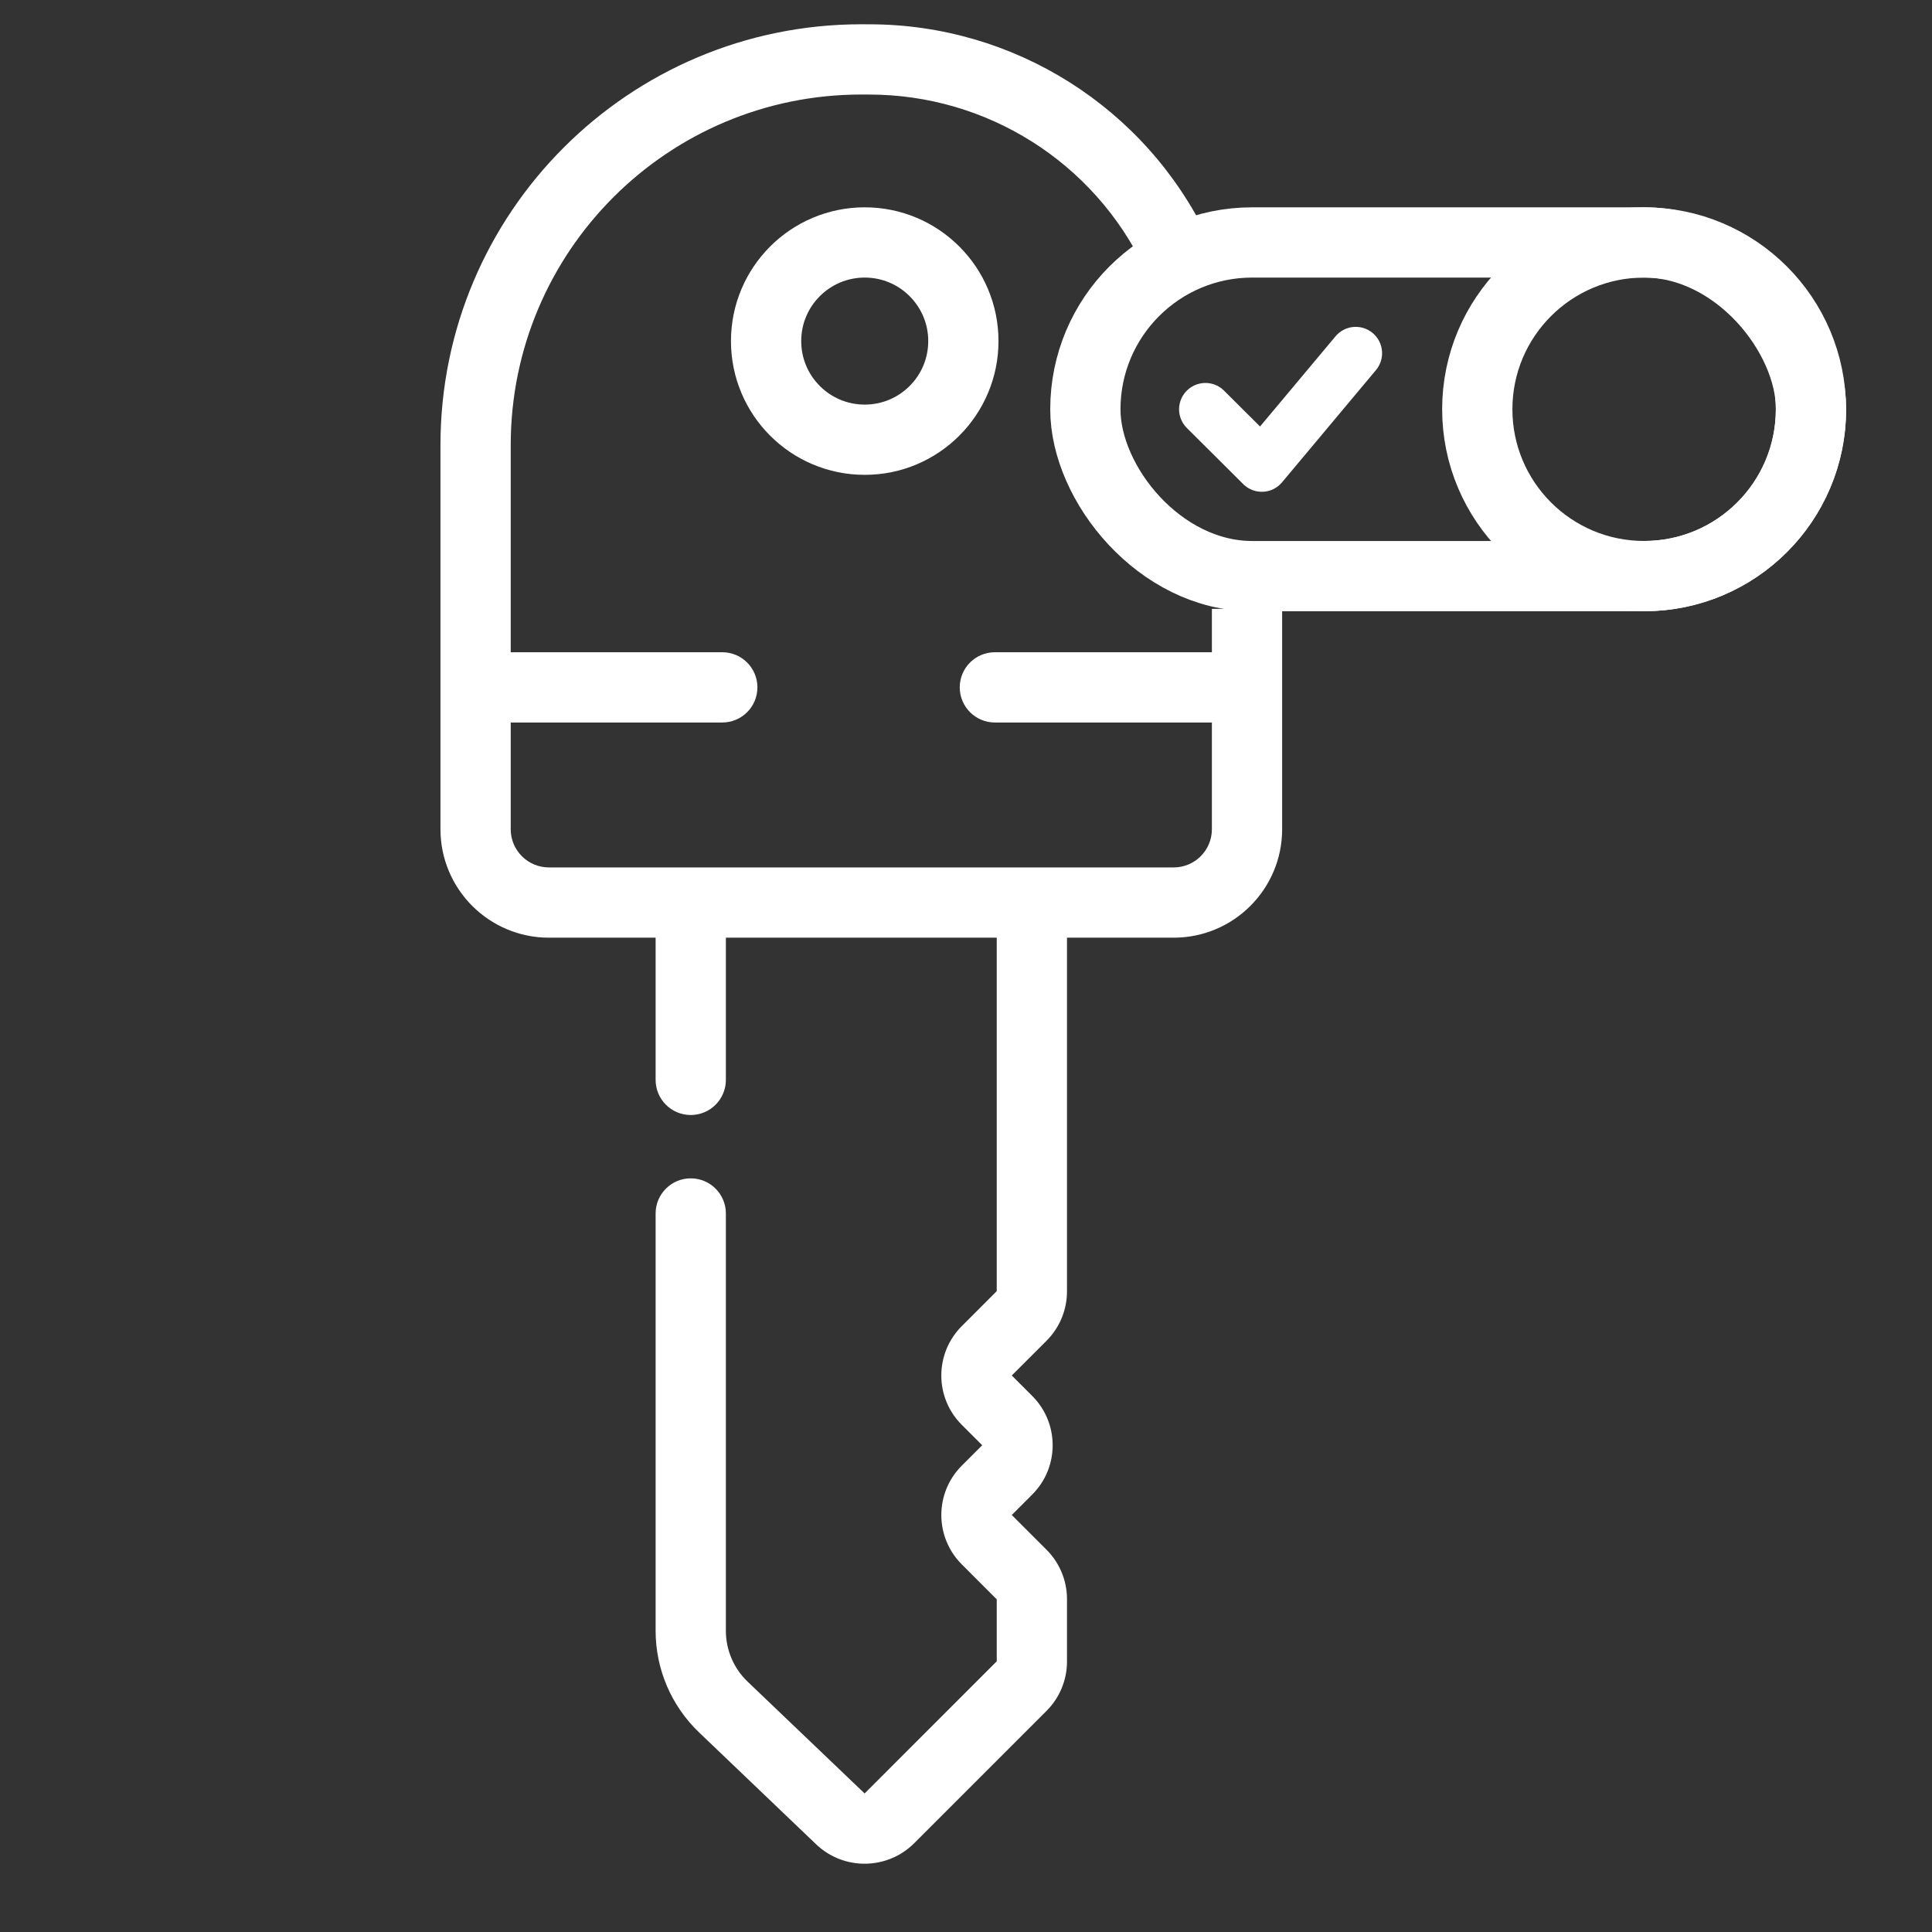 <svg width="55" height="55" viewBox="0 0 55 55" fill="none" xmlns="http://www.w3.org/2000/svg">
<rect x="0" y="0" width="55" height="55" fill="#333333" stroke="none"/>
<path d="M20.562 20.568C21.115 20.568 21.562 20.12 21.562 19.568C21.562 19.015 21.115 18.568 20.562 18.568V20.568ZM28.322 18.568C27.769 18.568 27.322 19.015 27.322 19.568C27.322 20.12 27.769 20.568 28.322 20.568V18.568ZM18.664 30.742C18.664 31.295 19.112 31.742 19.664 31.742C20.217 31.742 20.664 31.295 20.664 30.742H18.664ZM20.664 34.545C20.664 33.993 20.217 33.545 19.664 33.545C19.112 33.545 18.664 33.993 18.664 34.545H20.664ZM20.591 48.595L21.282 47.872L20.591 48.595ZM29.087 37.46L29.794 38.167L29.087 37.46ZM28.086 39.854L27.379 40.561L28.086 39.854ZM28.086 38.46L27.379 37.753L28.086 38.46ZM28.678 41.84L29.385 42.547L28.678 41.84ZM28.678 40.446L27.971 41.153L28.678 40.446ZM28.086 43.826L27.379 44.533L28.086 43.826ZM28.086 42.432L28.793 43.139L28.086 42.432ZM29.087 44.827L29.794 44.119L29.087 44.827ZM29.087 47.997L29.794 48.704L29.087 47.997ZM25.321 51.763L24.614 51.056L25.321 51.763ZM26.028 52.47L29.794 48.704L28.379 47.29L24.614 51.056L26.028 52.47ZM30.375 47.3V45.523H28.375V47.3H30.375ZM29.794 44.119L28.793 43.119L27.379 44.533L28.379 45.534L29.794 44.119ZM28.793 43.139L29.385 42.547L27.971 41.133L27.379 41.725L28.793 43.139ZM29.385 39.739L28.793 39.147L27.379 40.561L27.971 41.153L29.385 39.739ZM28.793 39.167L29.794 38.167L28.379 36.752L27.379 37.753L28.793 39.167ZM30.375 36.763V25.694H28.375V36.763H30.375ZM29.375 26.694H33.412V24.694H29.375V26.694ZM15.628 26.694H19.664V24.694H15.628V26.694ZM19.901 49.318L23.232 52.502L24.614 51.056L21.282 47.872L19.901 49.318ZM19.664 26.694H29.375V24.694H19.664V26.694ZM12.539 12.672V19.568H14.539V12.672H12.539ZM12.539 19.568V23.606H14.539V19.568H12.539ZM13.539 20.568H20.562V18.568H13.539V20.568ZM36.5 23.606V19.568H34.5V23.606H36.5ZM35.5 18.568H28.322V20.568H35.5V18.568ZM36.5 19.568V17.333H34.5V19.568H36.5ZM24.749 0.692L24.52 0.691L24.519 2.691L24.748 2.692L24.749 0.692ZM18.664 36.702V46.426H20.664V36.702H18.664ZM18.664 25.694V30.742H20.664V25.694H18.664ZM18.664 34.545V36.702H20.664V34.545H18.664ZM21.282 47.872C20.888 47.495 20.664 46.972 20.664 46.426H18.664C18.664 47.518 19.111 48.563 19.901 49.318L21.282 47.872ZM14.539 12.672C14.539 7.16 19.008 2.691 24.52 2.691V0.691C17.903 0.691 12.539 6.055 12.539 12.672H14.539ZM34.383 6.768C32.609 3.057 28.863 0.693 24.749 0.692L24.748 2.692C28.092 2.693 31.137 4.614 32.578 7.631L34.383 6.768ZM33.412 26.694C35.117 26.694 36.5 25.311 36.5 23.606H34.5C34.5 24.207 34.013 24.694 33.412 24.694V26.694ZM29.794 38.167C30.166 37.794 30.375 37.289 30.375 36.763H28.375C28.375 36.759 28.377 36.755 28.379 36.752L29.794 38.167ZM28.793 39.147C28.793 39.147 28.793 39.147 28.794 39.148C28.795 39.149 28.796 39.151 28.796 39.152C28.797 39.154 28.797 39.156 28.797 39.157C28.797 39.158 28.797 39.16 28.796 39.162C28.796 39.163 28.795 39.165 28.794 39.166C28.793 39.167 28.793 39.167 28.793 39.167L27.379 37.753C26.604 38.528 26.603 39.785 27.379 40.561L28.793 39.147ZM29.385 42.547C30.161 41.772 30.161 40.514 29.385 39.739L27.971 41.153C27.971 41.154 27.971 41.153 27.97 41.152C27.969 41.151 27.969 41.149 27.968 41.148C27.967 41.145 27.967 41.144 27.967 41.143C27.967 41.142 27.967 41.141 27.968 41.138C27.969 41.137 27.969 41.136 27.97 41.134C27.971 41.133 27.971 41.133 27.971 41.133L29.385 42.547ZM28.793 43.119C28.793 43.119 28.793 43.119 28.794 43.12C28.795 43.121 28.796 43.123 28.796 43.124C28.797 43.127 28.797 43.128 28.797 43.129C28.797 43.13 28.797 43.132 28.796 43.134C28.796 43.135 28.795 43.137 28.794 43.138C28.793 43.139 28.793 43.14 28.793 43.139L27.379 41.725C26.604 42.501 26.604 43.758 27.379 44.533L28.793 43.119ZM30.375 45.523C30.375 44.997 30.166 44.492 29.794 44.119L28.379 45.534C28.377 45.531 28.375 45.527 28.375 45.523H30.375ZM29.794 48.704C30.166 48.332 30.375 47.827 30.375 47.3H28.375C28.375 47.297 28.377 47.293 28.379 47.29L29.794 48.704ZM15.628 24.694C15.026 24.694 14.539 24.207 14.539 23.606H12.539C12.539 25.311 13.922 26.694 15.628 26.694V24.694ZM24.614 51.056L24.614 51.056L23.232 52.502C24.017 53.253 25.259 53.239 26.028 52.47L24.614 51.056Z" fill="white"/>
<circle cx="24.617" cy="9.71" r="2.808" stroke="white" stroke-width="2"/>
<rect x="30.898" y="6.902" width="20.659" height="9.499" rx="4.749" stroke="white" stroke-width="2"/>
<circle cx="46.804" cy="11.651" r="4.749" stroke="white" stroke-width="2"/>
<path d="M34.316 11.652L35.921 13.25L38.595 10.055" stroke="white" stroke-width="1.5" stroke-linecap="round" stroke-linejoin="round"/>
</svg>
